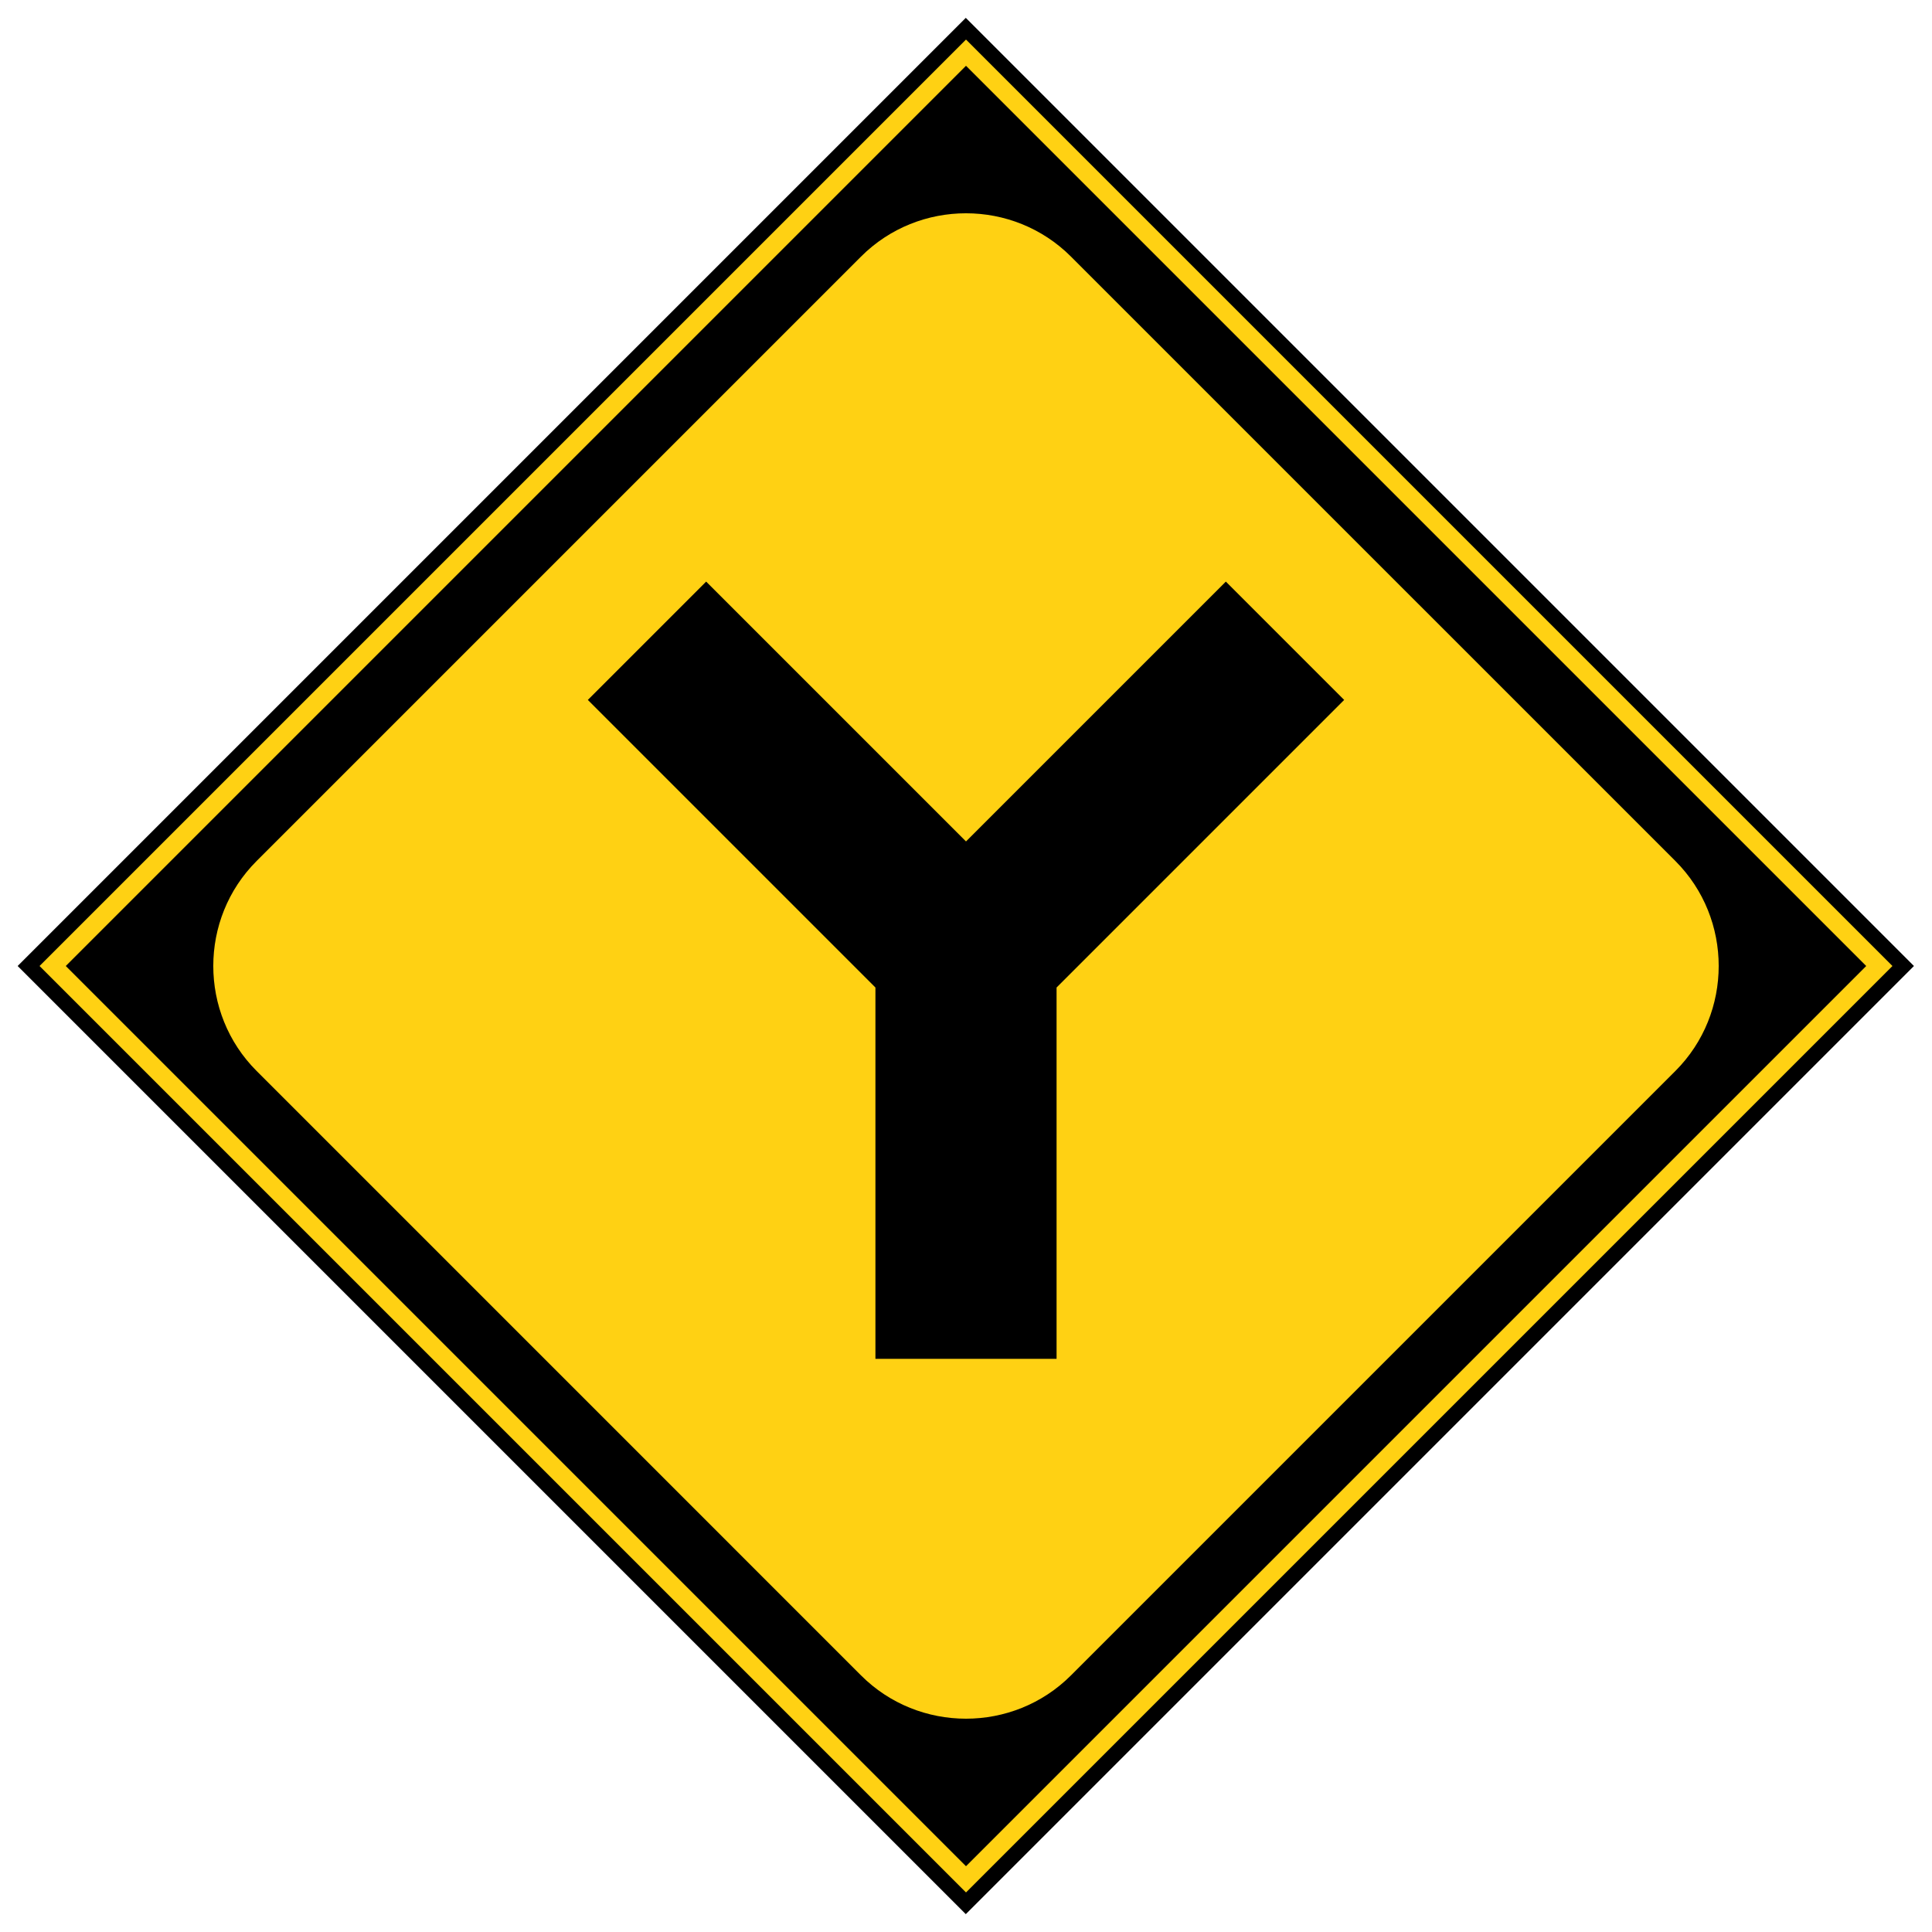 <svg class="svgOrigin" xmlns="http://www.w3.org/2000/svg" width="400" height="400" x="0px" y="0px" viewBox="0 0 400 400" enable-background="new 0 0 400 400">
<g>
	
		<rect x="61.172" y="61.172" transform="matrix(0.707 -0.707 0.707 0.707 -82.843 200)" width="277.657" height="277.657"/>
	<polygon fill="none" stroke="#FFD113" stroke-width="3.841" points="10.904,200 200,10.904 389.096,200 200,389.096 
		10.904,200 	"/>
	<g>
		<path fill="#FFD113" d="M53.124,221.728c-11.954-11.954-11.954-31.511,0-43.46L178.268,53.122
			c11.954-11.952,31.506-11.952,43.46,0l125.149,125.146c11.949,11.949,11.949,31.506,0,43.46
			L221.727,346.876c-11.954,11.949-31.506,11.949-43.46,0L53.124,221.728z"/>
	</g>
	<polygon points="278.297,144.911 253.799,120.413 200,174.211 146.201,120.413 121.703,144.911 
		181.248,204.457 181.248,281.333 218.752,281.333 218.752,204.457 	"/>
</g>
</svg>
